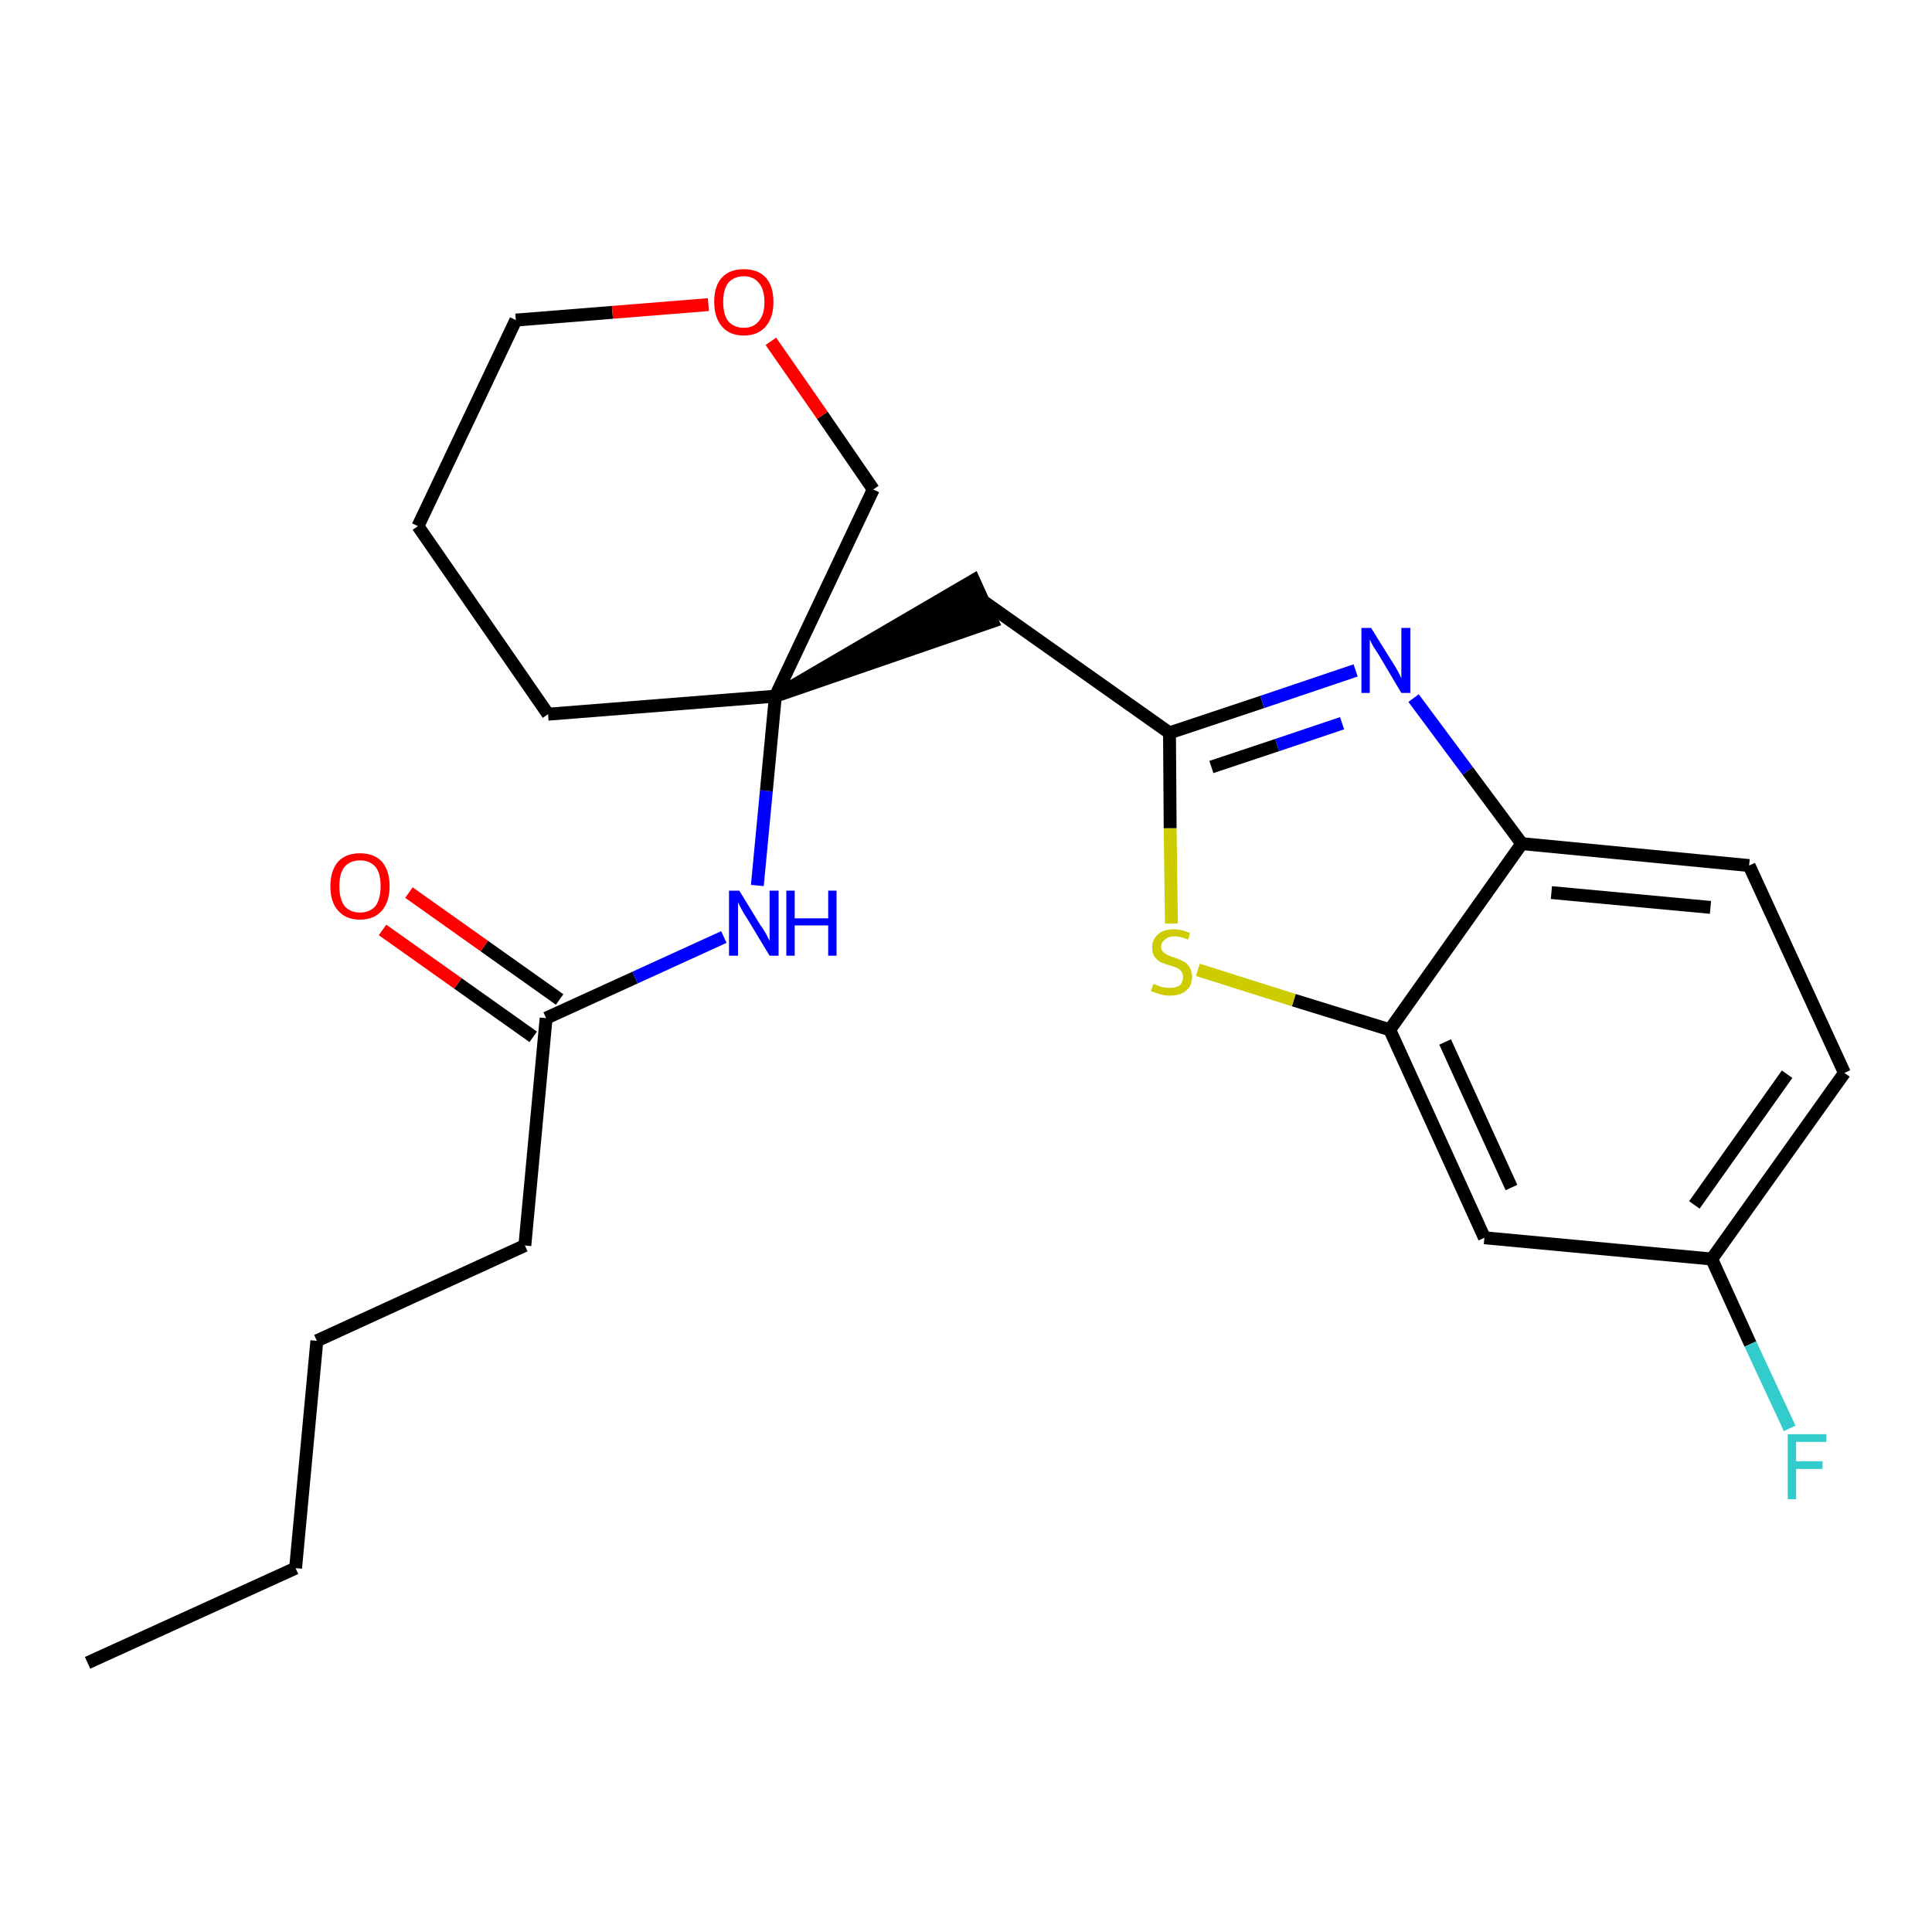 <?xml version='1.0' encoding='iso-8859-1'?>
<svg version='1.1' baseProfile='full'
              xmlns='http://www.w3.org/2000/svg'
                      xmlns:rdkit='http://www.rdkit.org/xml'
                      xmlns:xlink='http://www.w3.org/1999/xlink'
                  xml:space='preserve'
width='300px' height='300px' viewBox='0 0 300 300'>
<!-- END OF HEADER -->
<path class='bond-0 atom-0 atom-1' d='M 13.6,258.2 L 45.9,243.5' style='fill:none;fill-rule:evenodd;stroke:#000000;stroke-width:2.0px;stroke-linecap:butt;stroke-linejoin:miter;stroke-opacity:1' />
<path class='bond-1 atom-1 atom-2' d='M 45.9,243.5 L 49.2,208.2' style='fill:none;fill-rule:evenodd;stroke:#000000;stroke-width:2.0px;stroke-linecap:butt;stroke-linejoin:miter;stroke-opacity:1' />
<path class='bond-2 atom-2 atom-3' d='M 49.2,208.2 L 81.5,193.4' style='fill:none;fill-rule:evenodd;stroke:#000000;stroke-width:2.0px;stroke-linecap:butt;stroke-linejoin:miter;stroke-opacity:1' />
<path class='bond-3 atom-3 atom-4' d='M 81.5,193.4 L 84.8,158.1' style='fill:none;fill-rule:evenodd;stroke:#000000;stroke-width:2.0px;stroke-linecap:butt;stroke-linejoin:miter;stroke-opacity:1' />
<path class='bond-4 atom-4 atom-5' d='M 86.9,155.2 L 75.2,146.9' style='fill:none;fill-rule:evenodd;stroke:#000000;stroke-width:2.0px;stroke-linecap:butt;stroke-linejoin:miter;stroke-opacity:1' />
<path class='bond-4 atom-4 atom-5' d='M 75.2,146.9 L 63.5,138.6' style='fill:none;fill-rule:evenodd;stroke:#FF0000;stroke-width:2.0px;stroke-linecap:butt;stroke-linejoin:miter;stroke-opacity:1' />
<path class='bond-4 atom-4 atom-5' d='M 82.8,161.0 L 71.1,152.7' style='fill:none;fill-rule:evenodd;stroke:#000000;stroke-width:2.0px;stroke-linecap:butt;stroke-linejoin:miter;stroke-opacity:1' />
<path class='bond-4 atom-4 atom-5' d='M 71.1,152.7 L 59.4,144.4' style='fill:none;fill-rule:evenodd;stroke:#FF0000;stroke-width:2.0px;stroke-linecap:butt;stroke-linejoin:miter;stroke-opacity:1' />
<path class='bond-5 atom-4 atom-6' d='M 84.8,158.1 L 98.6,151.8' style='fill:none;fill-rule:evenodd;stroke:#000000;stroke-width:2.0px;stroke-linecap:butt;stroke-linejoin:miter;stroke-opacity:1' />
<path class='bond-5 atom-4 atom-6' d='M 98.6,151.8 L 112.4,145.5' style='fill:none;fill-rule:evenodd;stroke:#0000FF;stroke-width:2.0px;stroke-linecap:butt;stroke-linejoin:miter;stroke-opacity:1' />
<path class='bond-6 atom-6 atom-7' d='M 117.6,137.5 L 119.0,122.8' style='fill:none;fill-rule:evenodd;stroke:#0000FF;stroke-width:2.0px;stroke-linecap:butt;stroke-linejoin:miter;stroke-opacity:1' />
<path class='bond-6 atom-6 atom-7' d='M 119.0,122.8 L 120.4,108.1' style='fill:none;fill-rule:evenodd;stroke:#000000;stroke-width:2.0px;stroke-linecap:butt;stroke-linejoin:miter;stroke-opacity:1' />
<path class='bond-7 atom-7 atom-8' d='M 120.4,108.1 L 154.1,96.5 L 151.2,90.1 Z' style='fill:#000000;fill-rule:evenodd;fill-opacity:1;stroke:#000000;stroke-width:2.0px;stroke-linecap:butt;stroke-linejoin:miter;stroke-opacity:1;' />
<path class='bond-18 atom-7 atom-19' d='M 120.4,108.1 L 85.1,110.9' style='fill:none;fill-rule:evenodd;stroke:#000000;stroke-width:2.0px;stroke-linecap:butt;stroke-linejoin:miter;stroke-opacity:1' />
<path class='bond-23 atom-23 atom-7' d='M 135.6,76.0 L 120.4,108.1' style='fill:none;fill-rule:evenodd;stroke:#000000;stroke-width:2.0px;stroke-linecap:butt;stroke-linejoin:miter;stroke-opacity:1' />
<path class='bond-8 atom-8 atom-9' d='M 152.6,93.3 L 181.6,113.8' style='fill:none;fill-rule:evenodd;stroke:#000000;stroke-width:2.0px;stroke-linecap:butt;stroke-linejoin:miter;stroke-opacity:1' />
<path class='bond-9 atom-9 atom-10' d='M 181.6,113.8 L 196.0,109.0' style='fill:none;fill-rule:evenodd;stroke:#000000;stroke-width:2.0px;stroke-linecap:butt;stroke-linejoin:miter;stroke-opacity:1' />
<path class='bond-9 atom-9 atom-10' d='M 196.0,109.0 L 210.5,104.1' style='fill:none;fill-rule:evenodd;stroke:#0000FF;stroke-width:2.0px;stroke-linecap:butt;stroke-linejoin:miter;stroke-opacity:1' />
<path class='bond-9 atom-9 atom-10' d='M 188.1,119.1 L 198.3,115.7' style='fill:none;fill-rule:evenodd;stroke:#000000;stroke-width:2.0px;stroke-linecap:butt;stroke-linejoin:miter;stroke-opacity:1' />
<path class='bond-9 atom-9 atom-10' d='M 198.3,115.7 L 208.4,112.3' style='fill:none;fill-rule:evenodd;stroke:#0000FF;stroke-width:2.0px;stroke-linecap:butt;stroke-linejoin:miter;stroke-opacity:1' />
<path class='bond-24 atom-18 atom-9' d='M 181.9,143.4 L 181.7,128.6' style='fill:none;fill-rule:evenodd;stroke:#CCCC00;stroke-width:2.0px;stroke-linecap:butt;stroke-linejoin:miter;stroke-opacity:1' />
<path class='bond-24 atom-18 atom-9' d='M 181.7,128.6 L 181.6,113.8' style='fill:none;fill-rule:evenodd;stroke:#000000;stroke-width:2.0px;stroke-linecap:butt;stroke-linejoin:miter;stroke-opacity:1' />
<path class='bond-10 atom-10 atom-11' d='M 219.5,108.4 L 227.9,119.7' style='fill:none;fill-rule:evenodd;stroke:#0000FF;stroke-width:2.0px;stroke-linecap:butt;stroke-linejoin:miter;stroke-opacity:1' />
<path class='bond-10 atom-10 atom-11' d='M 227.9,119.7 L 236.3,131.0' style='fill:none;fill-rule:evenodd;stroke:#000000;stroke-width:2.0px;stroke-linecap:butt;stroke-linejoin:miter;stroke-opacity:1' />
<path class='bond-11 atom-11 atom-12' d='M 236.3,131.0 L 271.6,134.4' style='fill:none;fill-rule:evenodd;stroke:#000000;stroke-width:2.0px;stroke-linecap:butt;stroke-linejoin:miter;stroke-opacity:1' />
<path class='bond-11 atom-11 atom-12' d='M 240.9,138.6 L 265.6,140.9' style='fill:none;fill-rule:evenodd;stroke:#000000;stroke-width:2.0px;stroke-linecap:butt;stroke-linejoin:miter;stroke-opacity:1' />
<path class='bond-25 atom-17 atom-11' d='M 215.8,159.9 L 236.3,131.0' style='fill:none;fill-rule:evenodd;stroke:#000000;stroke-width:2.0px;stroke-linecap:butt;stroke-linejoin:miter;stroke-opacity:1' />
<path class='bond-12 atom-12 atom-13' d='M 271.6,134.4 L 286.4,166.6' style='fill:none;fill-rule:evenodd;stroke:#000000;stroke-width:2.0px;stroke-linecap:butt;stroke-linejoin:miter;stroke-opacity:1' />
<path class='bond-13 atom-13 atom-14' d='M 286.4,166.6 L 265.8,195.5' style='fill:none;fill-rule:evenodd;stroke:#000000;stroke-width:2.0px;stroke-linecap:butt;stroke-linejoin:miter;stroke-opacity:1' />
<path class='bond-13 atom-13 atom-14' d='M 277.5,166.8 L 263.1,187.1' style='fill:none;fill-rule:evenodd;stroke:#000000;stroke-width:2.0px;stroke-linecap:butt;stroke-linejoin:miter;stroke-opacity:1' />
<path class='bond-14 atom-14 atom-15' d='M 265.8,195.5 L 271.8,208.7' style='fill:none;fill-rule:evenodd;stroke:#000000;stroke-width:2.0px;stroke-linecap:butt;stroke-linejoin:miter;stroke-opacity:1' />
<path class='bond-14 atom-14 atom-15' d='M 271.8,208.7 L 277.9,221.8' style='fill:none;fill-rule:evenodd;stroke:#33CCCC;stroke-width:2.0px;stroke-linecap:butt;stroke-linejoin:miter;stroke-opacity:1' />
<path class='bond-15 atom-14 atom-16' d='M 265.8,195.5 L 230.5,192.2' style='fill:none;fill-rule:evenodd;stroke:#000000;stroke-width:2.0px;stroke-linecap:butt;stroke-linejoin:miter;stroke-opacity:1' />
<path class='bond-16 atom-16 atom-17' d='M 230.5,192.2 L 215.8,159.9' style='fill:none;fill-rule:evenodd;stroke:#000000;stroke-width:2.0px;stroke-linecap:butt;stroke-linejoin:miter;stroke-opacity:1' />
<path class='bond-16 atom-16 atom-17' d='M 234.7,184.4 L 224.4,161.8' style='fill:none;fill-rule:evenodd;stroke:#000000;stroke-width:2.0px;stroke-linecap:butt;stroke-linejoin:miter;stroke-opacity:1' />
<path class='bond-17 atom-17 atom-18' d='M 215.8,159.9 L 200.9,155.3' style='fill:none;fill-rule:evenodd;stroke:#000000;stroke-width:2.0px;stroke-linecap:butt;stroke-linejoin:miter;stroke-opacity:1' />
<path class='bond-17 atom-17 atom-18' d='M 200.9,155.3 L 186.0,150.6' style='fill:none;fill-rule:evenodd;stroke:#CCCC00;stroke-width:2.0px;stroke-linecap:butt;stroke-linejoin:miter;stroke-opacity:1' />
<path class='bond-19 atom-19 atom-20' d='M 85.1,110.9 L 64.9,81.7' style='fill:none;fill-rule:evenodd;stroke:#000000;stroke-width:2.0px;stroke-linecap:butt;stroke-linejoin:miter;stroke-opacity:1' />
<path class='bond-20 atom-20 atom-21' d='M 64.9,81.7 L 80.1,49.7' style='fill:none;fill-rule:evenodd;stroke:#000000;stroke-width:2.0px;stroke-linecap:butt;stroke-linejoin:miter;stroke-opacity:1' />
<path class='bond-21 atom-21 atom-22' d='M 80.1,49.7 L 95.1,48.5' style='fill:none;fill-rule:evenodd;stroke:#000000;stroke-width:2.0px;stroke-linecap:butt;stroke-linejoin:miter;stroke-opacity:1' />
<path class='bond-21 atom-21 atom-22' d='M 95.1,48.5 L 110.0,47.3' style='fill:none;fill-rule:evenodd;stroke:#FF0000;stroke-width:2.0px;stroke-linecap:butt;stroke-linejoin:miter;stroke-opacity:1' />
<path class='bond-22 atom-22 atom-23' d='M 119.7,53.0 L 127.7,64.5' style='fill:none;fill-rule:evenodd;stroke:#FF0000;stroke-width:2.0px;stroke-linecap:butt;stroke-linejoin:miter;stroke-opacity:1' />
<path class='bond-22 atom-22 atom-23' d='M 127.7,64.5 L 135.6,76.0' style='fill:none;fill-rule:evenodd;stroke:#000000;stroke-width:2.0px;stroke-linecap:butt;stroke-linejoin:miter;stroke-opacity:1' />
<path  class='atom-5' d='M 51.3 137.6
Q 51.3 135.2, 52.5 133.8
Q 53.7 132.5, 55.9 132.5
Q 58.1 132.5, 59.3 133.8
Q 60.5 135.2, 60.5 137.6
Q 60.5 140.0, 59.3 141.4
Q 58.1 142.8, 55.9 142.8
Q 53.7 142.8, 52.5 141.4
Q 51.3 140.1, 51.3 137.6
M 55.9 141.7
Q 57.4 141.7, 58.3 140.7
Q 59.1 139.6, 59.1 137.6
Q 59.1 135.6, 58.3 134.6
Q 57.4 133.6, 55.9 133.6
Q 54.4 133.6, 53.5 134.6
Q 52.7 135.6, 52.7 137.6
Q 52.7 139.6, 53.5 140.7
Q 54.4 141.7, 55.9 141.7
' fill='#FF0000'/>
<path  class='atom-6' d='M 114.8 138.3
L 118.1 143.7
Q 118.5 144.2, 119.0 145.1
Q 119.5 146.1, 119.5 146.1
L 119.5 138.3
L 120.9 138.3
L 120.9 148.4
L 119.5 148.4
L 116.0 142.6
Q 115.5 141.9, 115.1 141.1
Q 114.7 140.3, 114.6 140.1
L 114.6 148.4
L 113.2 148.4
L 113.2 138.3
L 114.8 138.3
' fill='#0000FF'/>
<path  class='atom-6' d='M 122.1 138.3
L 123.4 138.3
L 123.4 142.6
L 128.6 142.6
L 128.6 138.3
L 129.9 138.3
L 129.9 148.4
L 128.6 148.4
L 128.6 143.7
L 123.4 143.7
L 123.4 148.4
L 122.1 148.4
L 122.1 138.3
' fill='#0000FF'/>
<path  class='atom-10' d='M 212.9 97.5
L 216.2 102.8
Q 216.6 103.4, 217.1 104.3
Q 217.6 105.3, 217.6 105.3
L 217.6 97.5
L 219.0 97.5
L 219.0 107.6
L 217.6 107.6
L 214.1 101.7
Q 213.7 101.1, 213.2 100.3
Q 212.8 99.5, 212.7 99.3
L 212.7 107.6
L 211.4 107.6
L 211.4 97.5
L 212.9 97.5
' fill='#0000FF'/>
<path  class='atom-15' d='M 277.6 222.7
L 283.6 222.7
L 283.6 223.9
L 278.9 223.9
L 278.9 226.9
L 283.0 226.9
L 283.0 228.1
L 278.9 228.1
L 278.9 232.8
L 277.6 232.8
L 277.6 222.7
' fill='#33CCCC'/>
<path  class='atom-18' d='M 179.1 152.8
Q 179.2 152.8, 179.7 153.0
Q 180.1 153.2, 180.6 153.3
Q 181.2 153.4, 181.7 153.4
Q 182.6 153.4, 183.2 153.0
Q 183.7 152.5, 183.7 151.7
Q 183.7 151.2, 183.4 150.8
Q 183.2 150.5, 182.8 150.3
Q 182.3 150.1, 181.6 149.9
Q 180.7 149.6, 180.2 149.4
Q 179.7 149.1, 179.3 148.6
Q 178.9 148.0, 178.9 147.1
Q 178.9 145.9, 179.8 145.1
Q 180.6 144.3, 182.3 144.3
Q 183.5 144.3, 184.8 144.9
L 184.5 145.9
Q 183.3 145.4, 182.4 145.4
Q 181.4 145.4, 180.9 145.9
Q 180.3 146.3, 180.3 147.0
Q 180.3 147.5, 180.6 147.8
Q 180.9 148.1, 181.3 148.3
Q 181.7 148.5, 182.4 148.7
Q 183.3 149.0, 183.8 149.3
Q 184.4 149.6, 184.7 150.2
Q 185.1 150.7, 185.1 151.7
Q 185.1 153.1, 184.2 153.8
Q 183.3 154.6, 181.7 154.6
Q 180.8 154.6, 180.2 154.4
Q 179.5 154.2, 178.7 153.9
L 179.1 152.8
' fill='#CCCC00'/>
<path  class='atom-22' d='M 110.9 46.9
Q 110.9 44.4, 112.1 43.1
Q 113.3 41.8, 115.5 41.8
Q 117.7 41.8, 118.9 43.1
Q 120.1 44.4, 120.1 46.9
Q 120.1 49.3, 118.9 50.7
Q 117.7 52.1, 115.5 52.1
Q 113.3 52.1, 112.1 50.7
Q 110.9 49.3, 110.9 46.9
M 115.5 50.9
Q 117.0 50.9, 117.8 49.9
Q 118.7 48.9, 118.7 46.9
Q 118.7 44.9, 117.8 43.9
Q 117.0 42.9, 115.5 42.9
Q 114.0 42.9, 113.1 43.9
Q 112.3 44.9, 112.3 46.9
Q 112.3 48.9, 113.1 49.9
Q 114.0 50.9, 115.5 50.9
' fill='#FF0000'/>
</svg>
